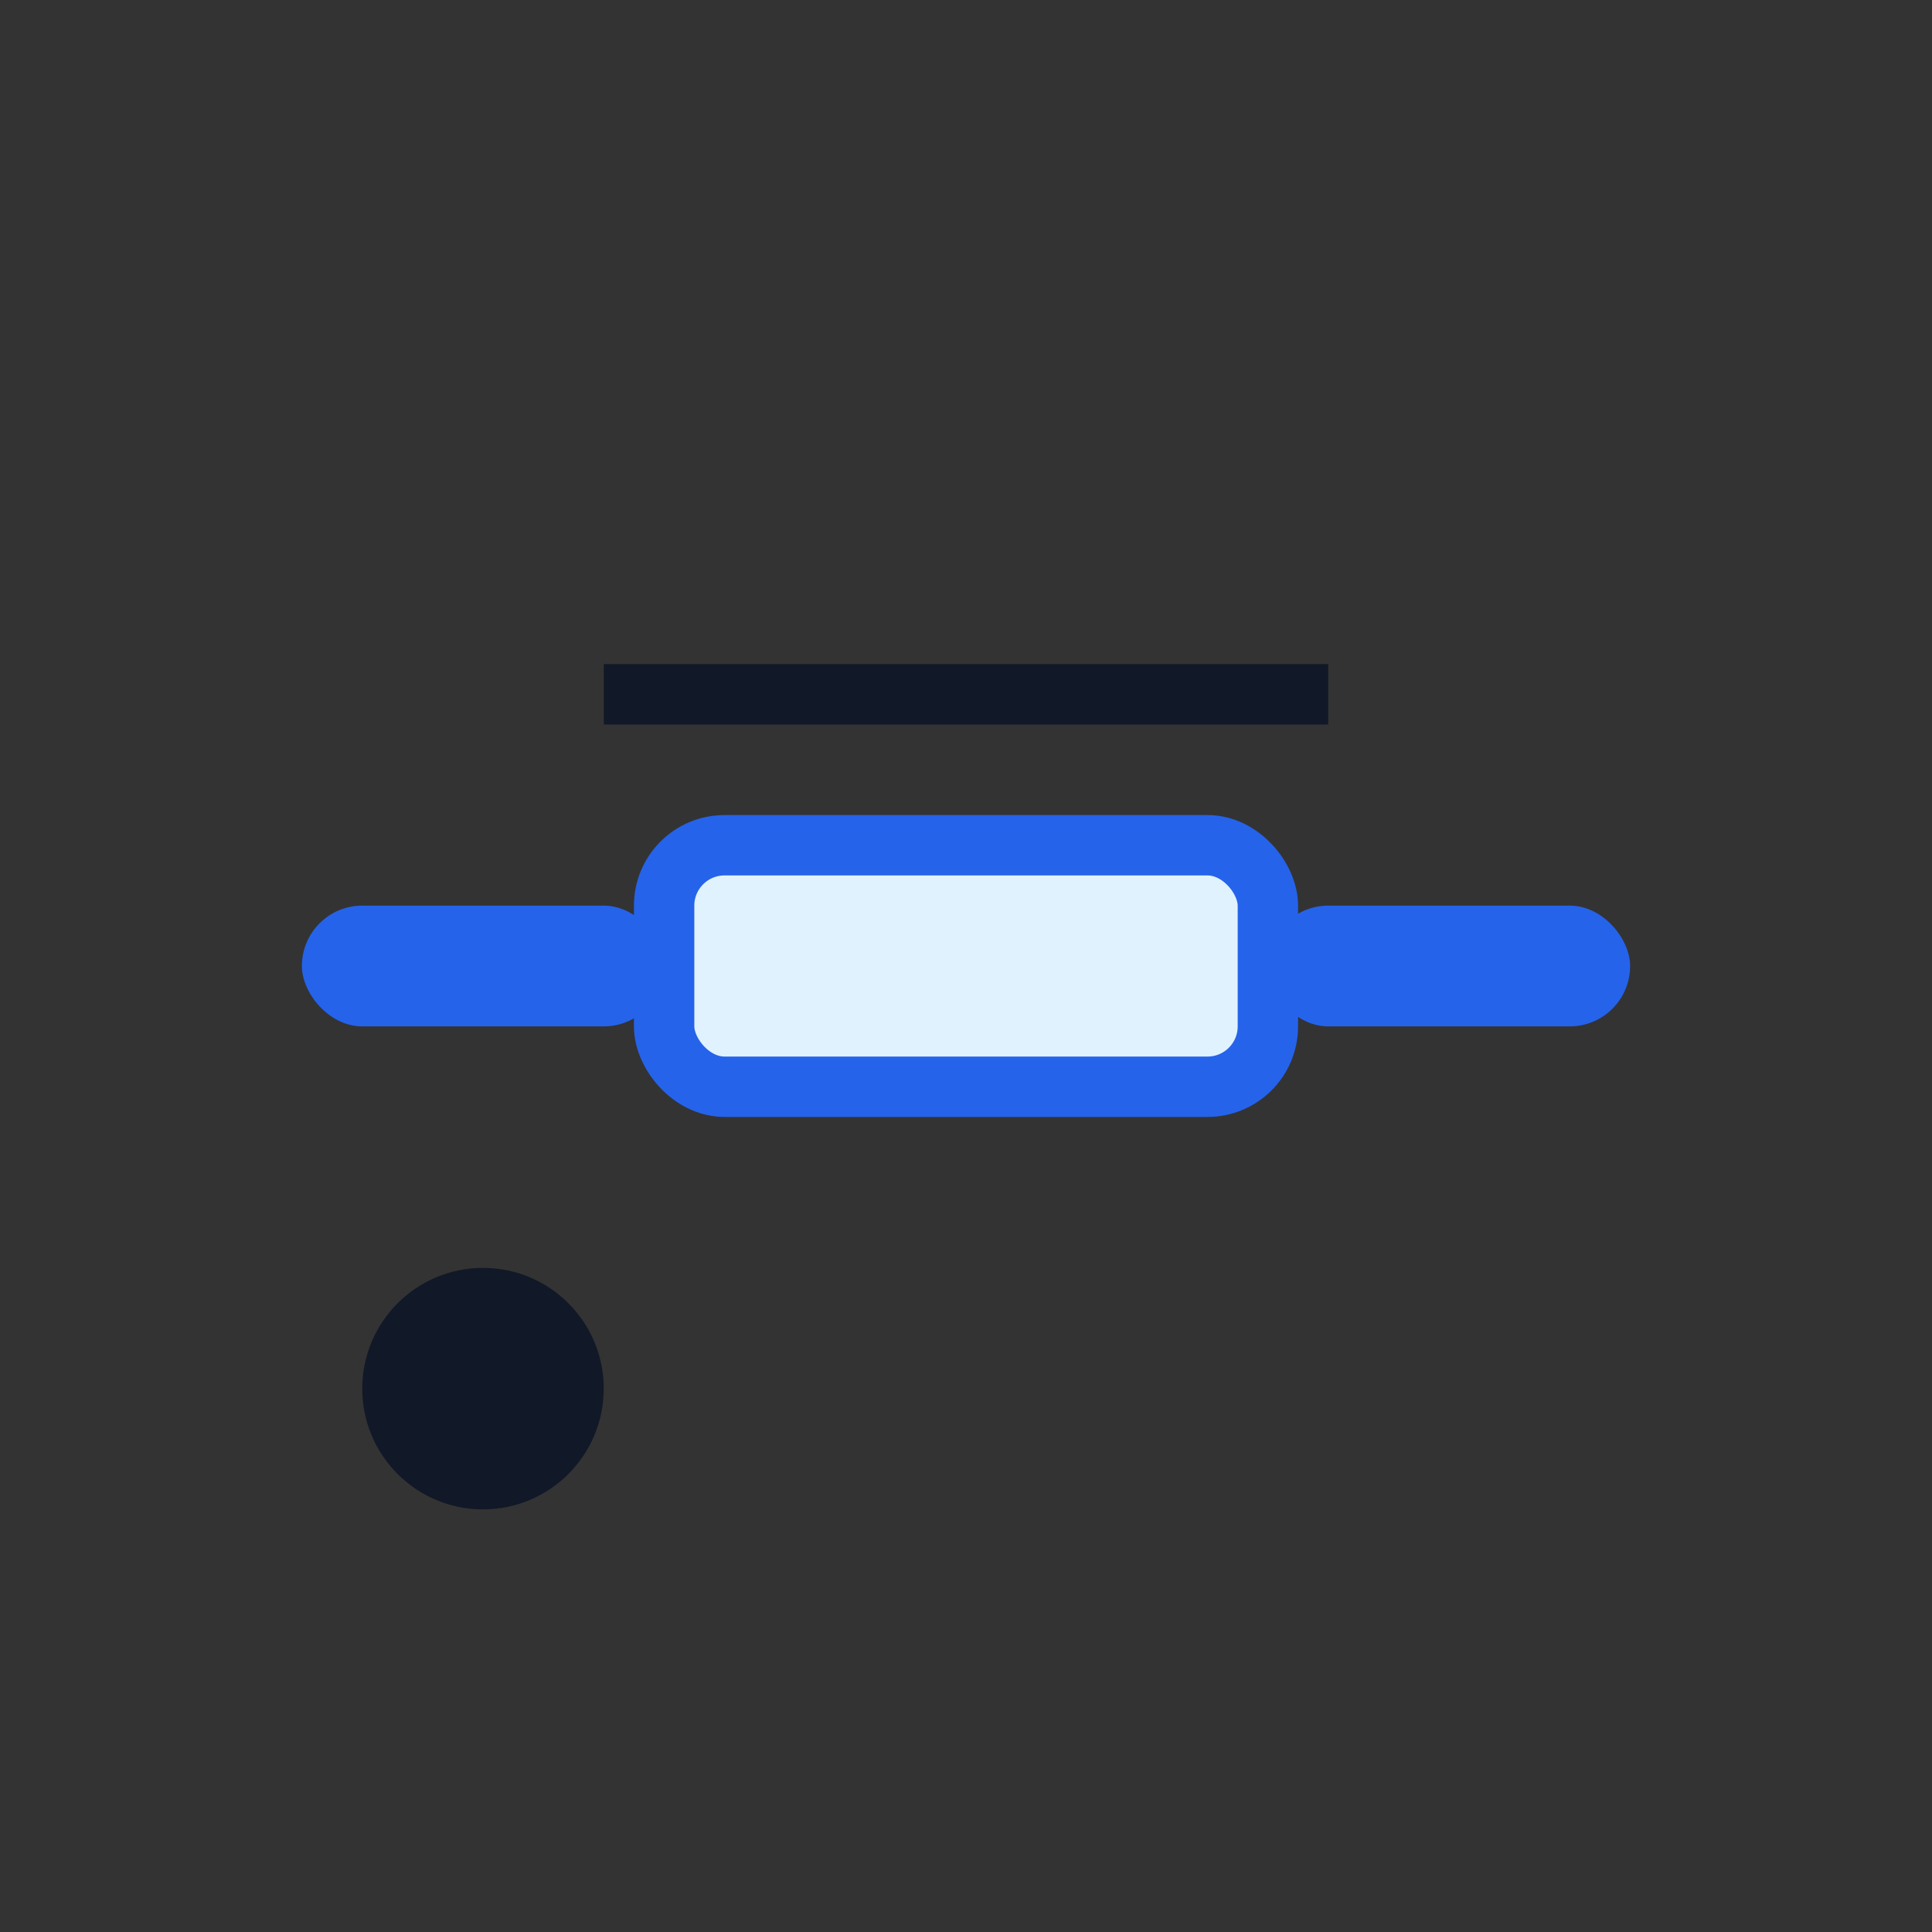 <svg xmlns="http://www.w3.org/2000/svg" viewBox="0 0 64 64">
  <rect x="0" y="0" width="64" height="64" fill="#333333" stroke="none"/>
  <rect x="22" y="28" width="20" height="8" rx="2" fill="#e0f2fe" stroke="#2563eb" stroke-width="2"/>
  <rect x="10" y="30" width="12" height="4" rx="2" fill="#2563eb"/>
  <rect x="42" y="30" width="12" height="4" rx="2" fill="#2563eb"/>
  <rect x="20" y="22" width="24" height="2" fill="#111827"/>
  <circle cx="16" cy="46" r="4" fill="#111827"/>
</svg>
